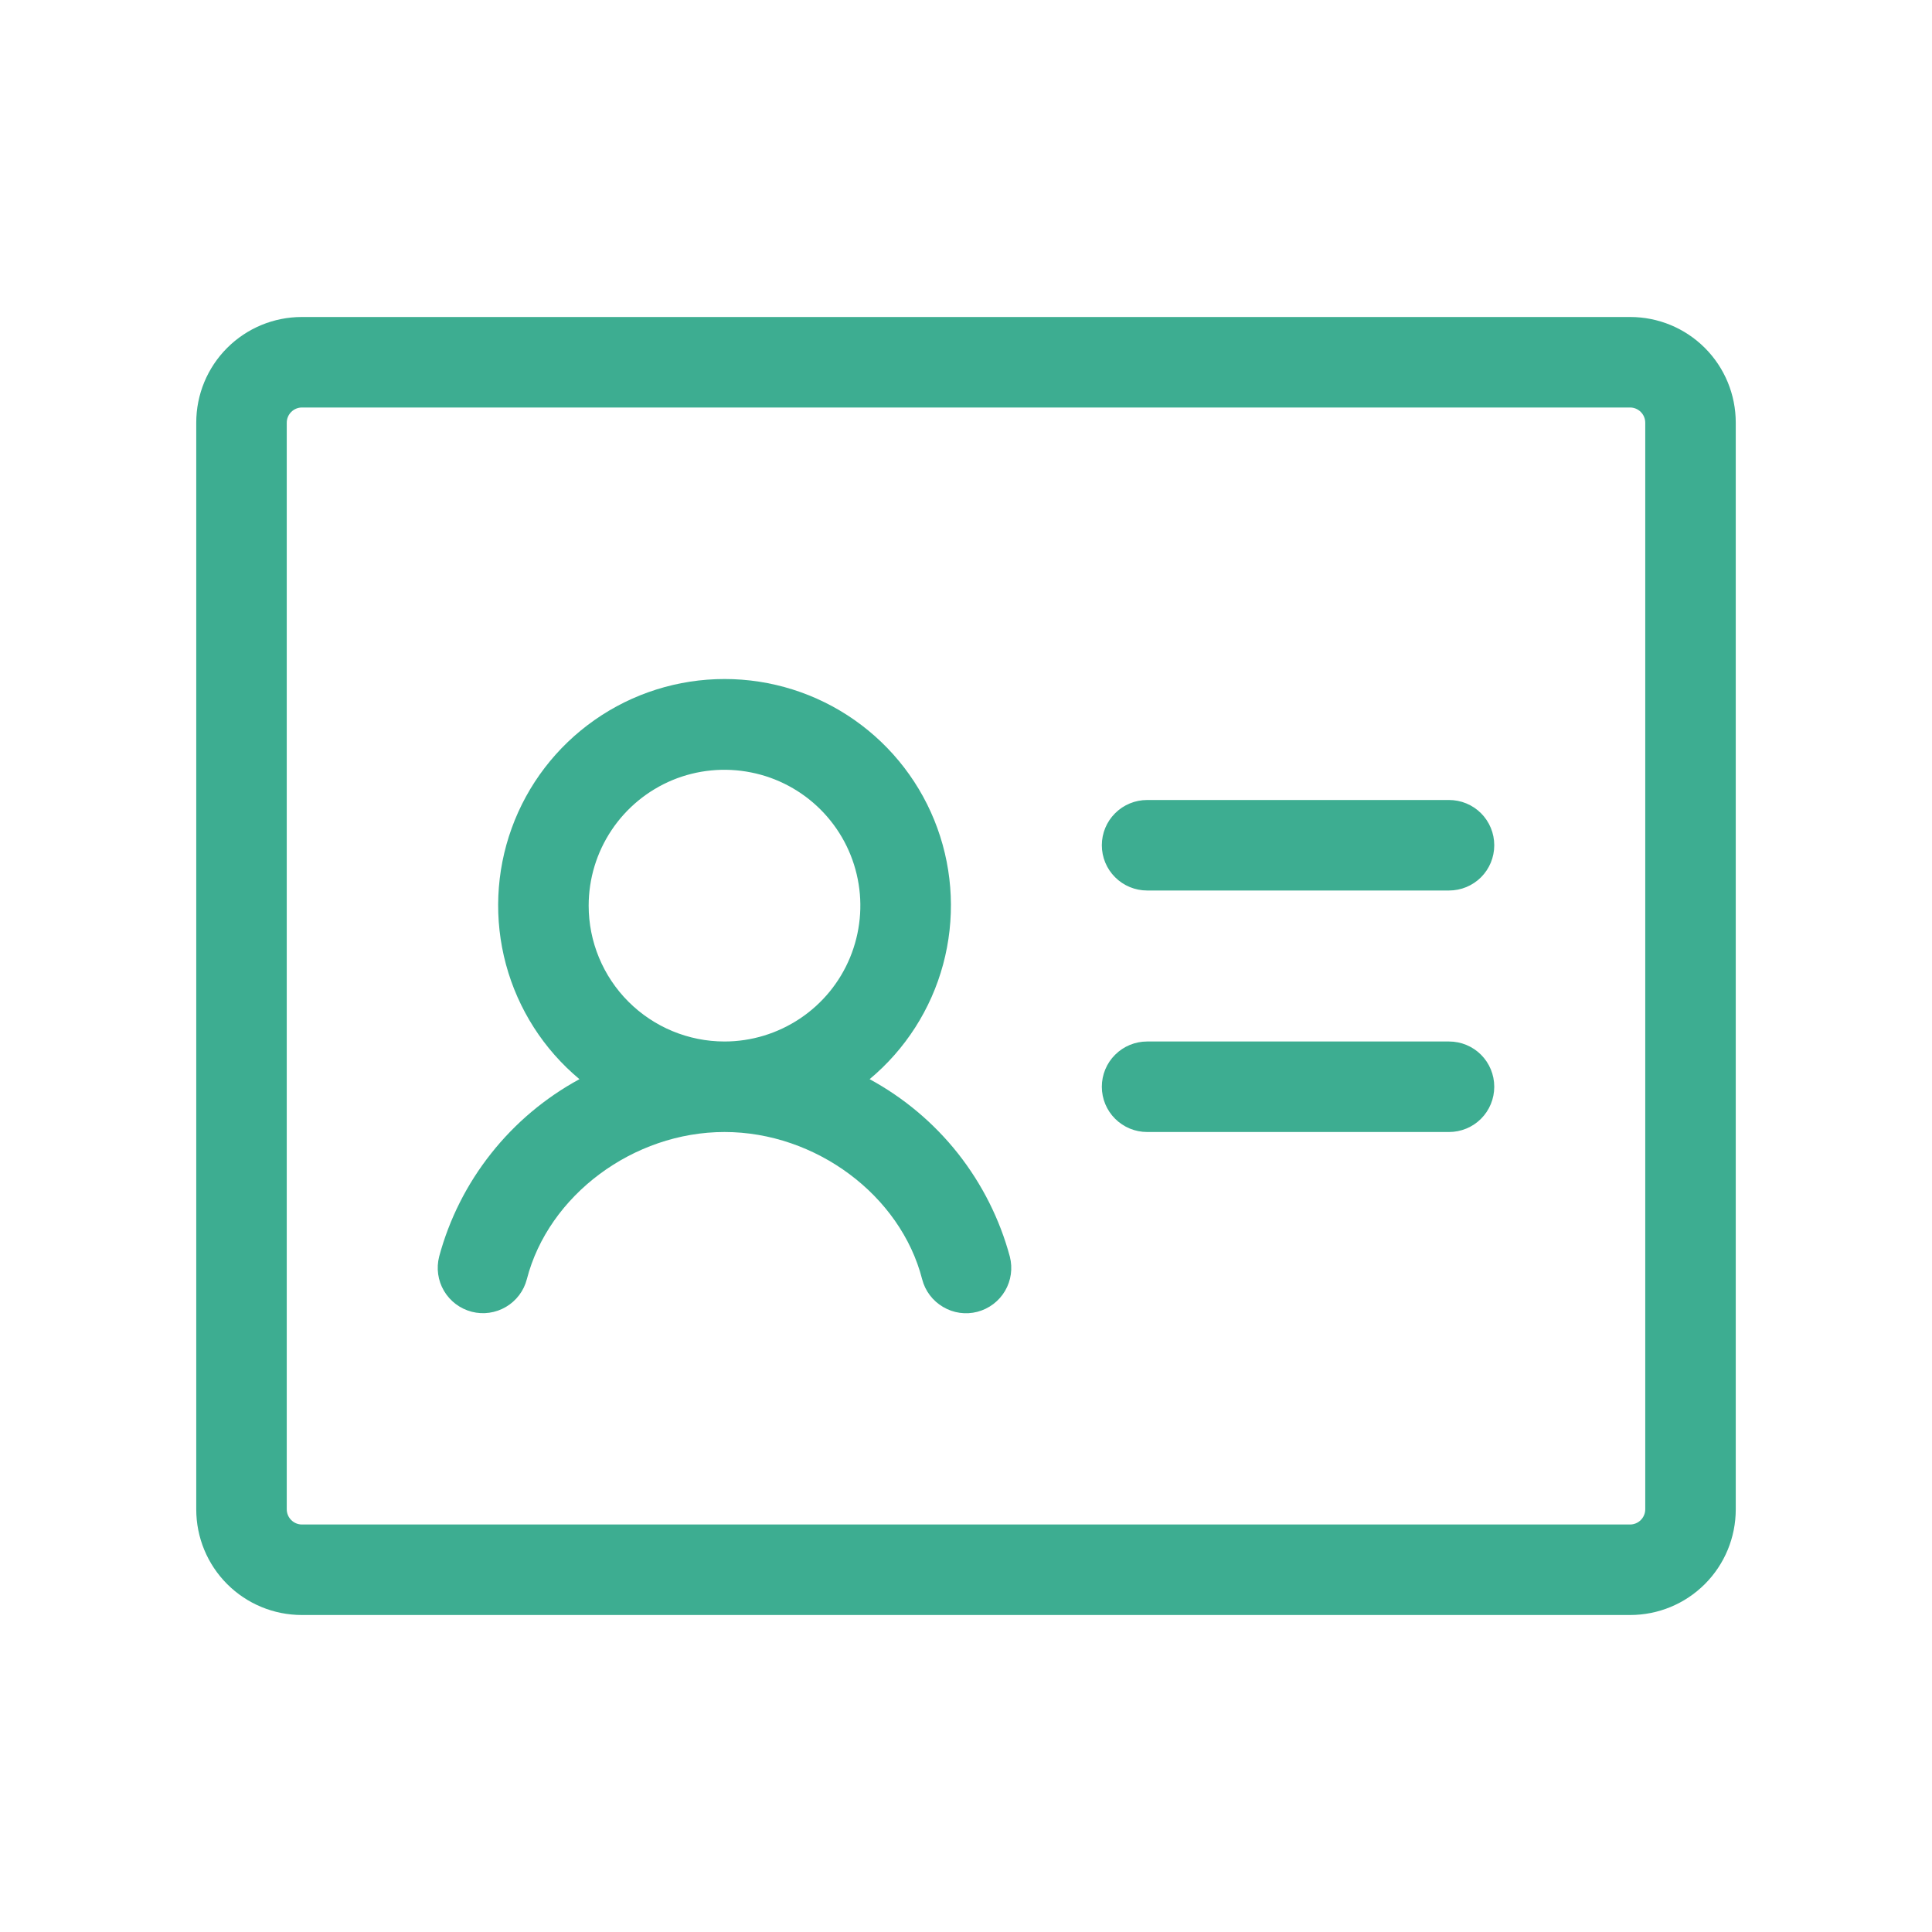 <svg width="26" height="26" viewBox="0 0 26 26" fill="none" xmlns="http://www.w3.org/2000/svg">
<path d="M20.109 11.375C20.109 11.537 20.045 11.692 19.931 11.806C19.817 11.92 19.662 11.984 19.5 11.984H15.438C15.276 11.984 15.121 11.92 15.007 11.806C14.892 11.692 14.828 11.537 14.828 11.375C14.828 11.213 14.892 11.058 15.007 10.944C15.121 10.83 15.276 10.766 15.438 10.766H19.5C19.662 10.766 19.817 10.83 19.931 10.944C20.045 11.058 20.109 11.213 20.109 11.375ZM19.5 14.016H15.438C15.276 14.016 15.121 14.08 15.007 14.194C14.892 14.308 14.828 14.463 14.828 14.625C14.828 14.787 14.892 14.942 15.007 15.056C15.121 15.17 15.276 15.234 15.438 15.234H19.5C19.662 15.234 19.817 15.17 19.931 15.056C20.045 14.942 20.109 14.787 20.109 14.625C20.109 14.463 20.045 14.308 19.931 14.194C19.817 14.08 19.662 14.016 19.5 14.016ZM23.359 5.688V20.312C23.359 20.69 23.21 21.051 22.943 21.318C22.676 21.585 22.315 21.734 21.938 21.734H4.062C3.685 21.734 3.324 21.585 3.057 21.318C2.79 21.051 2.641 20.69 2.641 20.312V5.688C2.641 5.31 2.79 4.949 3.057 4.682C3.324 4.415 3.685 4.266 4.062 4.266H21.938C22.315 4.266 22.676 4.415 22.943 4.682C23.21 4.949 23.359 5.31 23.359 5.688ZM22.141 5.688C22.141 5.634 22.119 5.582 22.081 5.544C22.043 5.506 21.991 5.484 21.938 5.484H4.062C4.009 5.484 3.957 5.506 3.919 5.544C3.881 5.582 3.859 5.634 3.859 5.688V20.312C3.859 20.366 3.881 20.418 3.919 20.456C3.957 20.494 4.009 20.516 4.062 20.516H21.938C21.991 20.516 22.043 20.494 22.081 20.456C22.119 20.418 22.141 20.366 22.141 20.312V5.688ZM13.59 16.911C13.63 17.068 13.607 17.234 13.525 17.373C13.443 17.512 13.309 17.613 13.152 17.654C12.996 17.694 12.83 17.671 12.691 17.588C12.551 17.506 12.45 17.372 12.41 17.216C12.12 16.085 10.977 15.234 9.75 15.234C8.523 15.234 7.381 16.085 7.09 17.215C7.05 17.371 6.949 17.505 6.81 17.587C6.67 17.67 6.504 17.693 6.348 17.653C6.191 17.612 6.057 17.511 5.975 17.372C5.893 17.233 5.87 17.067 5.91 16.91C6.046 16.405 6.284 15.933 6.609 15.523C6.933 15.113 7.338 14.773 7.798 14.523C7.317 14.122 6.972 13.583 6.809 12.979C6.646 12.374 6.673 11.734 6.886 11.146C7.099 10.557 7.489 10.049 8.001 9.69C8.514 9.33 9.125 9.138 9.751 9.138C10.376 9.138 10.987 9.33 11.5 9.69C12.012 10.049 12.402 10.557 12.615 11.146C12.828 11.734 12.855 12.374 12.692 12.979C12.529 13.583 12.184 14.122 11.703 14.523C12.163 14.773 12.568 15.113 12.892 15.523C13.216 15.934 13.454 16.406 13.59 16.911ZM9.75 14.016C10.112 14.016 10.465 13.908 10.766 13.707C11.066 13.507 11.301 13.221 11.439 12.887C11.577 12.553 11.614 12.185 11.543 11.831C11.473 11.476 11.298 11.15 11.043 10.895C10.787 10.639 10.461 10.465 10.107 10.395C9.752 10.324 9.384 10.36 9.05 10.498C8.716 10.637 8.431 10.871 8.23 11.172C8.029 11.473 7.922 11.826 7.922 12.188C7.922 12.672 8.114 13.137 8.457 13.48C8.8 13.823 9.265 14.016 9.75 14.016Z" fill="#3DAD91"/>
</svg>
